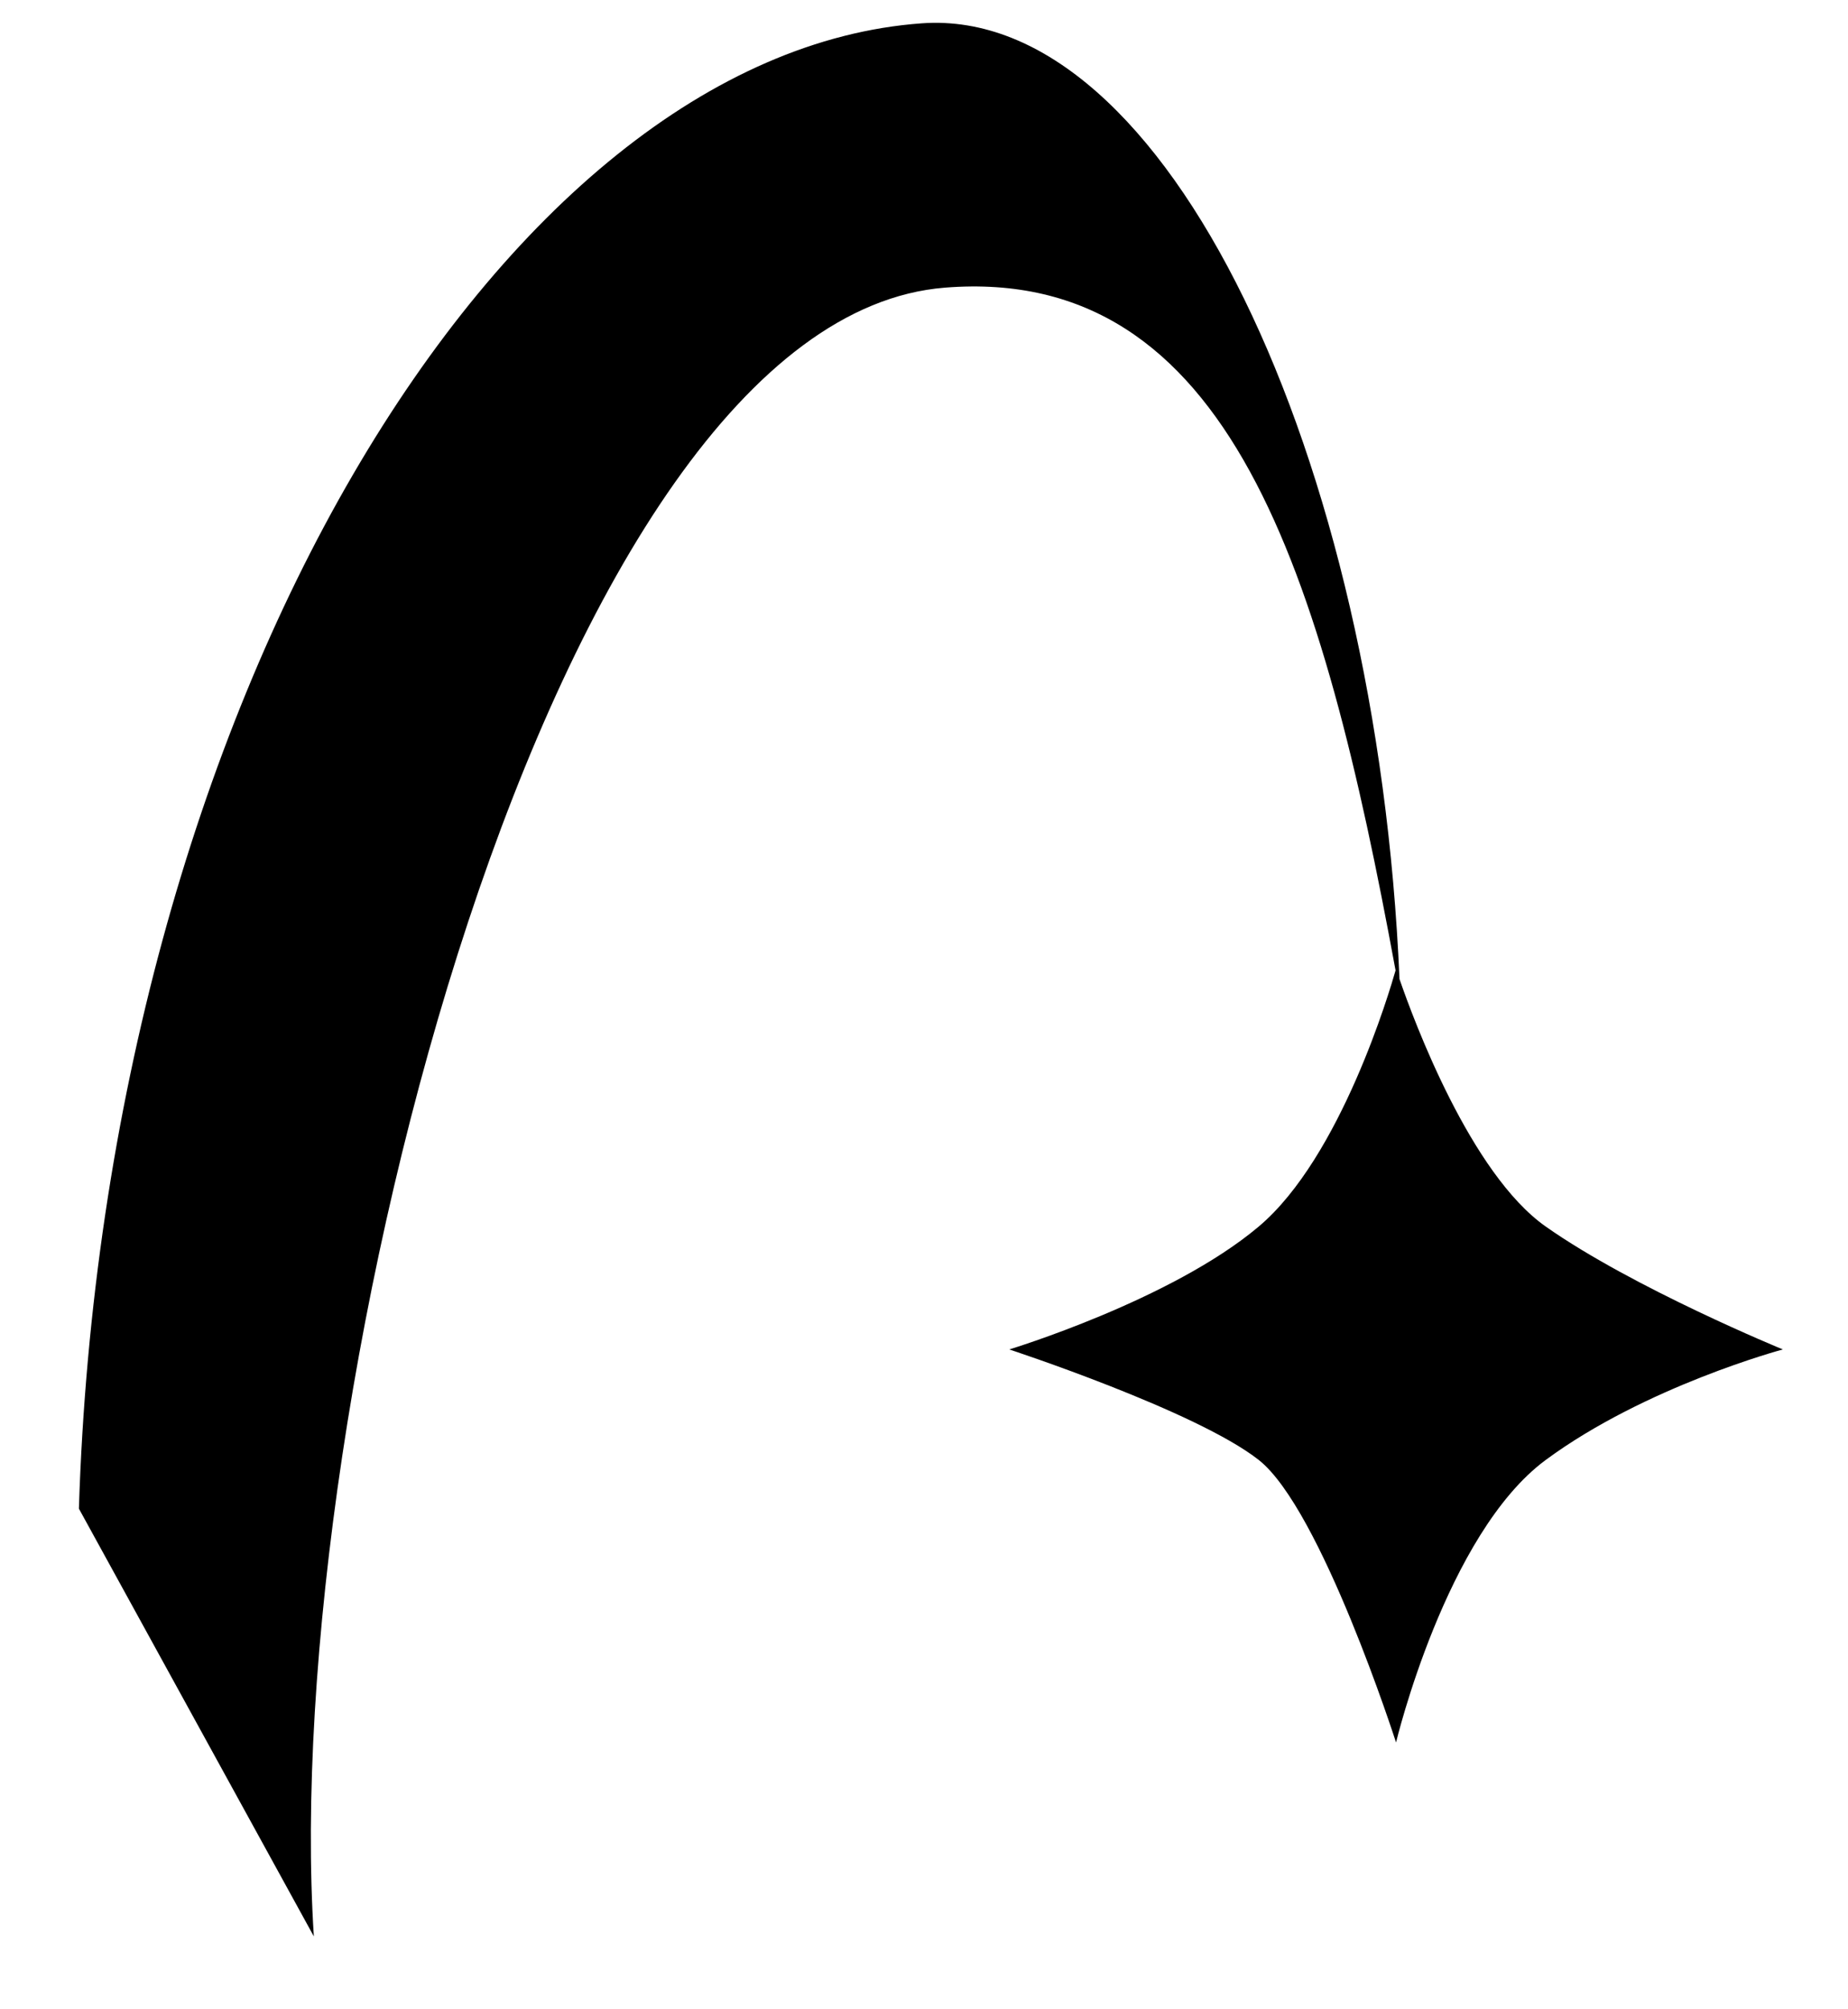 <svg viewBox="0 0 23 25" xmlns="http://www.w3.org/2000/svg"><path d="M 0.982 18.771 C 1.298 8.73 6.265 0.664 11.473 0.29 C 14.518 0.072 17.14 5.682 17.418 12.182 C 17.596 12.698 18.302 14.603 19.238 15.261 C 20.325 16.026 22.189 16.79 22.189 16.79 C 22.189 16.79 20.48 17.248 19.238 18.165 C 17.996 19.082 17.375 21.68 17.375 21.68 C 17.375 21.68 16.443 18.776 15.666 18.165 C 14.89 17.554 12.561 16.79 12.561 16.79 C 12.561 16.79 14.579 16.178 15.666 15.261 C 16.691 14.397 17.302 12.31 17.369 12.074 C 16.458 7.12 15.31 3.296 11.76 3.579 C 6.841 3.971 3.475 17.389 3.906 24.093 Z" /></svg>